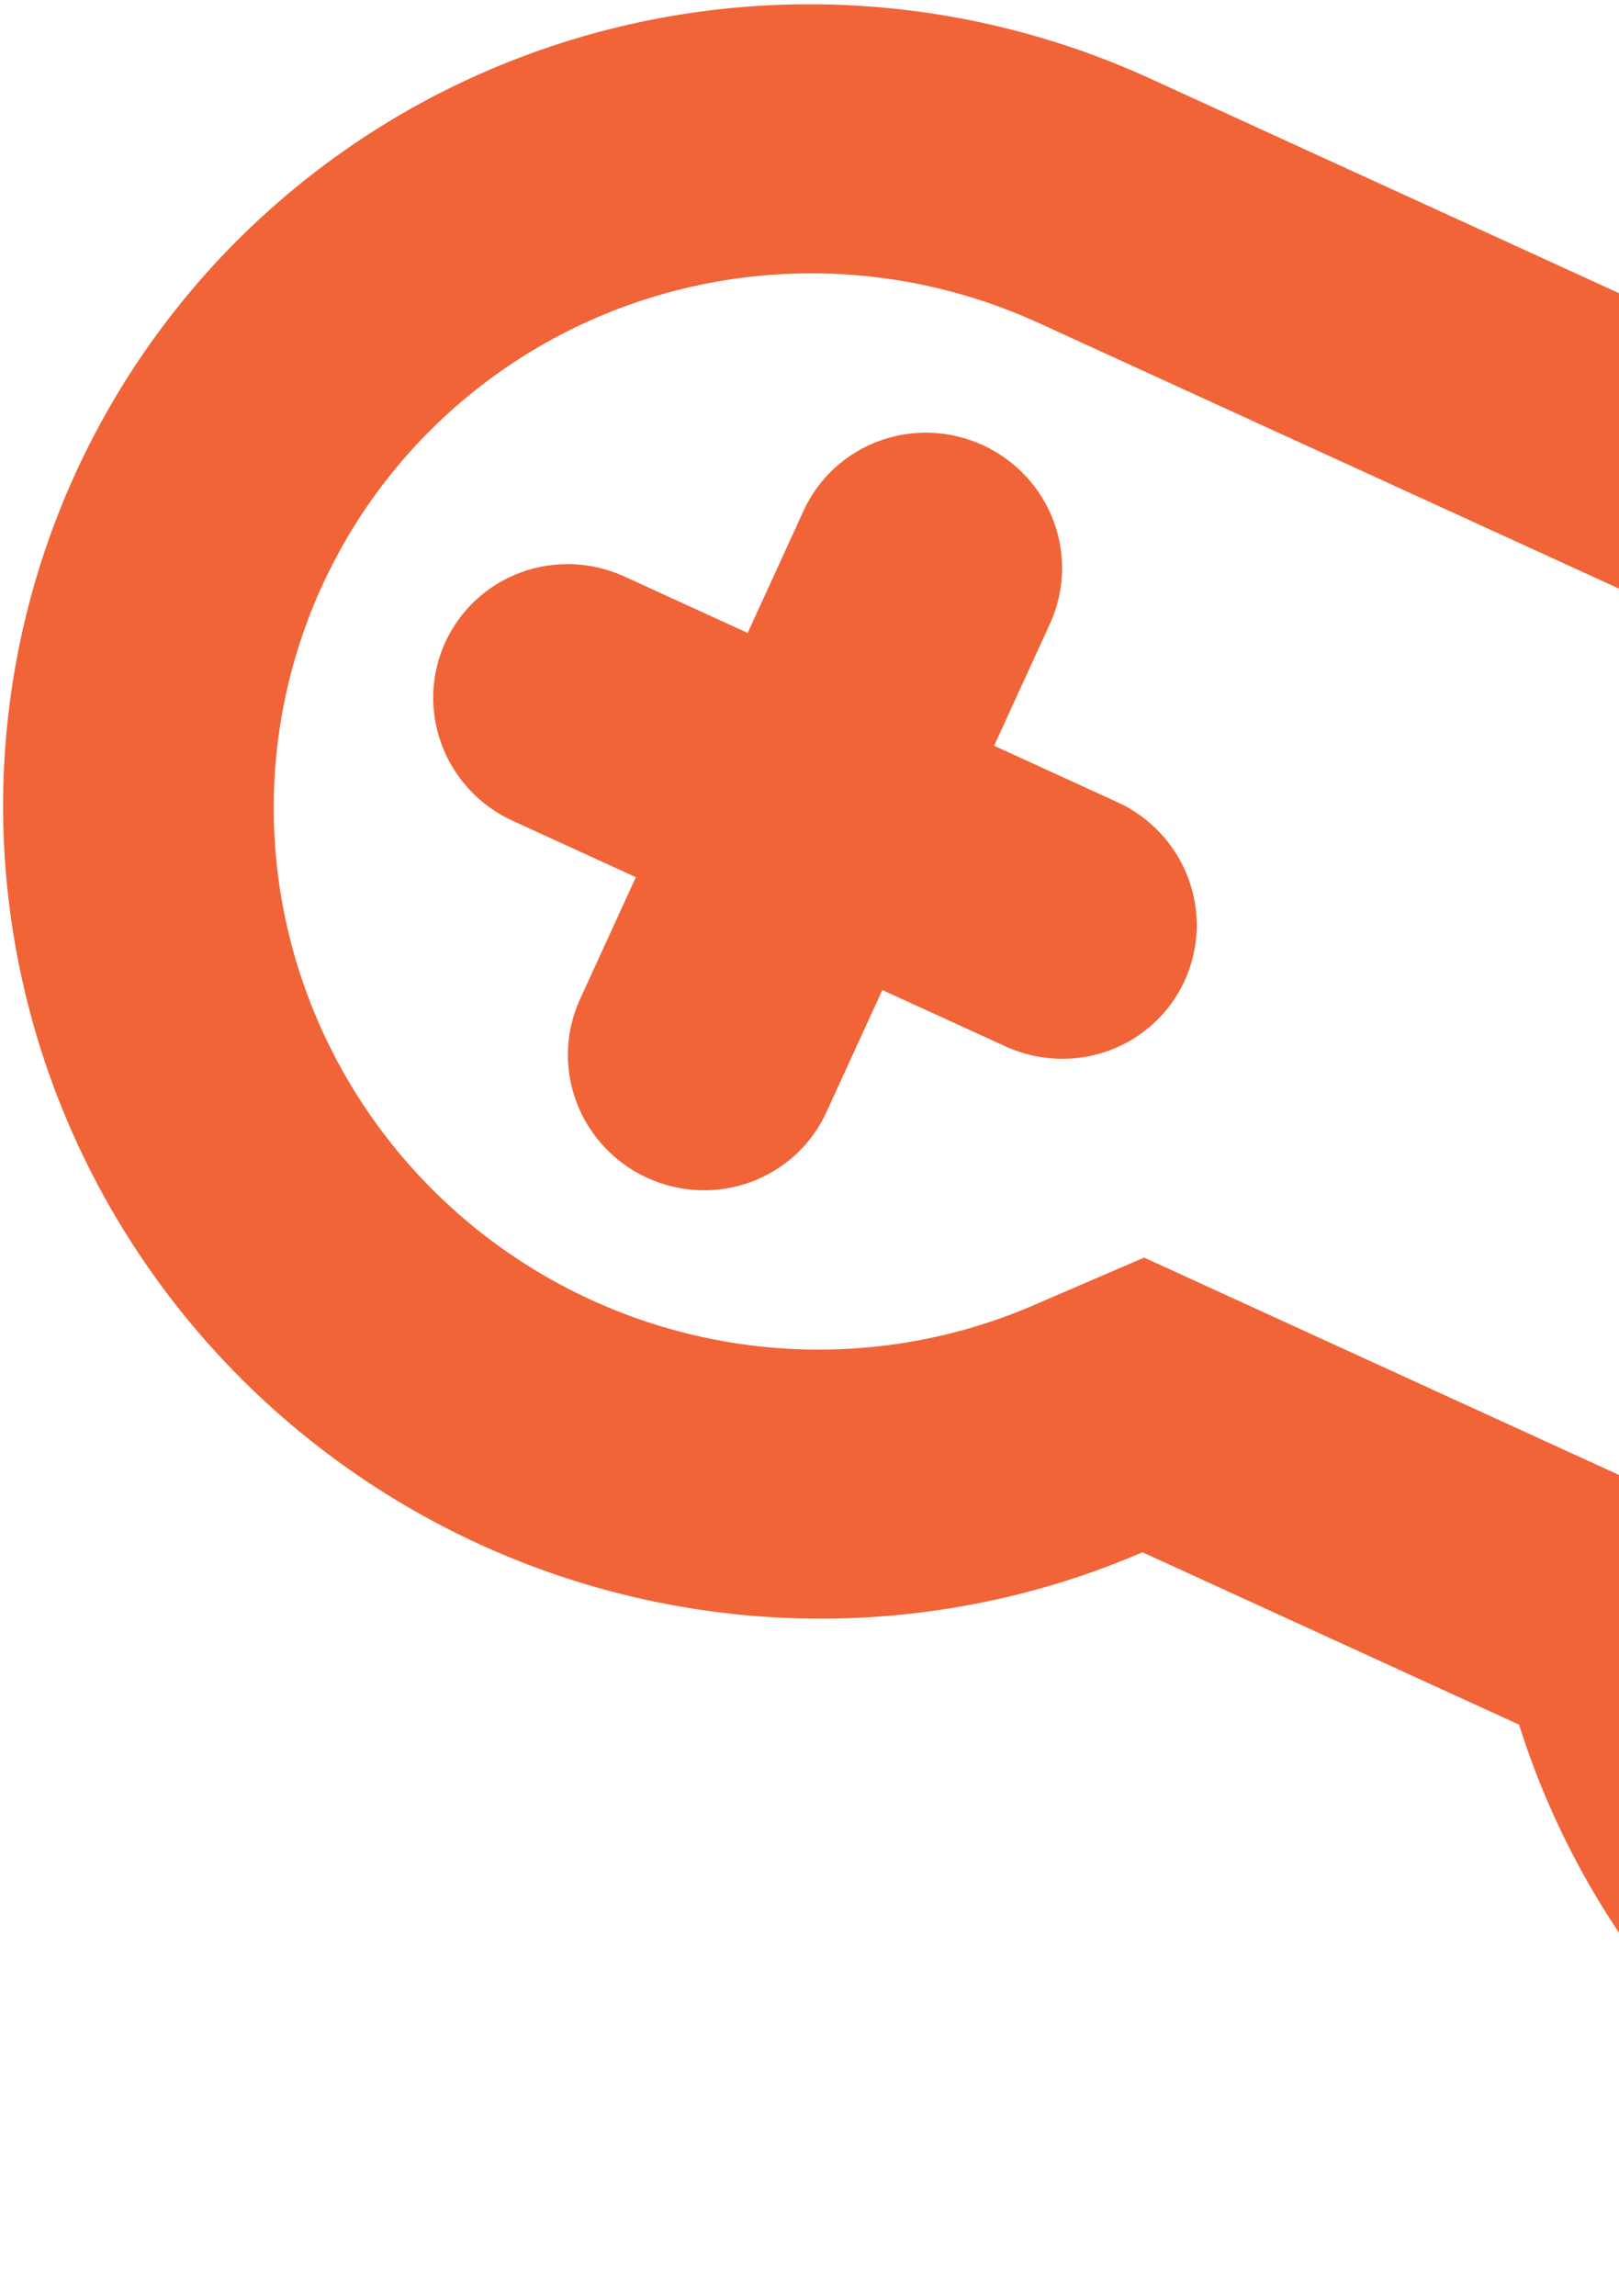 <svg width="268" height="380" viewBox="0 0 268 380" fill="none" xmlns="http://www.w3.org/2000/svg">
<path d="M164.559 123.433L184.958 132.769C190.368 135.246 194.581 139.75 196.671 145.292C198.762 150.834 198.557 156.96 196.103 162.321C193.649 167.683 189.147 171.841 183.586 173.881C178.026 175.921 171.862 175.677 166.452 173.2L146.054 163.864L136.801 184.08C134.347 189.441 129.845 193.599 124.284 195.64C118.724 197.68 112.56 197.435 107.15 194.959C101.74 192.483 97.527 187.978 95.437 182.436C93.346 176.894 93.551 170.768 96.005 165.407L105.257 145.191L84.859 135.855C79.449 133.379 75.235 128.874 73.145 123.332C71.055 117.79 71.259 111.665 73.713 106.303C76.167 100.942 80.67 96.784 86.23 94.743C91.791 92.703 97.954 92.948 103.364 95.424L123.763 104.76L133.015 84.545C135.469 79.183 139.972 75.025 145.532 72.985C151.093 70.945 157.256 71.19 162.666 73.666C168.076 76.142 172.29 80.646 174.38 86.189C176.47 91.731 176.266 97.856 173.812 103.218L164.559 123.433ZM190.424 13.019L315.337 70.192L435.204 125.055C455.62 134.399 473.395 148.655 486.911 166.527C500.427 184.398 509.254 205.316 512.589 227.376C515.923 249.436 513.66 271.938 506.004 292.832C498.348 313.726 485.543 332.348 468.754 347.003C451.966 361.658 431.729 371.881 409.884 376.739C388.04 381.598 365.282 380.939 343.684 374.822C322.086 368.705 302.333 357.324 286.225 341.716C270.117 326.108 258.165 306.768 251.456 285.458L189.119 256.926C168.606 265.777 146.157 269.371 123.816 267.381C101.475 265.391 79.951 257.88 61.205 245.531C42.459 233.183 27.086 216.39 16.486 196.681C5.886 176.973 0.396 154.975 0.515 132.69C0.634 110.406 6.359 88.543 17.169 69.092C27.978 49.642 43.529 33.222 62.405 21.327C81.281 9.433 102.882 2.442 125.241 0.991C147.601 -0.461 170.009 3.675 190.424 13.019ZM171.919 53.45C158.308 47.22 143.368 44.464 128.461 45.432C113.554 46.4 99.153 51.062 86.569 58.993C73.985 66.924 63.618 77.872 56.413 90.84C49.207 103.809 45.392 118.385 45.314 133.242C45.236 148.099 48.899 162.765 55.968 175.904C63.037 189.043 73.288 200.237 85.787 208.467C98.287 216.698 112.638 221.703 127.533 223.027C142.428 224.351 157.394 221.952 171.069 216.048L189.388 208.149L288.198 253.374L294.193 272.402C298.662 286.61 306.628 299.505 317.365 309.913C328.103 320.321 341.271 327.912 355.669 331.992C370.068 336.073 385.24 336.515 399.805 333.278C414.369 330.041 427.862 323.227 439.056 313.458C450.25 303.689 458.789 291.274 463.894 277.344C469 263.415 470.51 248.413 468.288 233.706C466.066 218.998 460.181 205.051 451.171 193.136C442.161 181.221 430.31 171.716 416.699 165.486L171.919 53.45ZM388.941 226.133C383.531 223.656 379.318 219.152 377.227 213.61C375.137 208.068 375.341 201.942 377.795 196.581C380.249 191.219 384.752 187.061 390.313 185.021C395.873 182.98 402.036 183.225 407.446 185.702C412.856 188.178 417.07 192.682 419.16 198.224C421.25 203.766 421.046 209.892 418.592 215.253C416.138 220.615 411.636 224.773 406.075 226.813C400.514 228.854 394.351 228.609 388.941 226.133ZM329.639 247.891C324.229 245.415 320.016 240.91 317.925 235.368C315.835 229.826 316.039 223.701 318.493 218.339C320.947 212.978 325.45 208.819 331.011 206.779C336.571 204.739 342.734 204.984 348.144 207.46C353.554 209.936 357.768 214.441 359.858 219.983C361.948 225.525 361.744 231.65 359.29 237.012C356.836 242.373 352.334 246.531 346.773 248.572C341.212 250.612 335.049 250.367 329.639 247.891ZM411.233 285.236C405.823 282.76 401.609 278.255 399.519 272.713C397.429 267.171 397.633 261.046 400.087 255.684C402.541 250.323 407.043 246.165 412.604 244.124C418.165 242.084 424.328 242.329 429.738 244.805C435.148 247.281 439.361 251.786 441.452 257.328C443.542 262.87 443.337 268.996 440.883 274.357C438.43 279.718 433.927 283.877 428.366 285.917C422.806 287.957 416.643 287.712 411.233 285.236ZM351.931 306.995C346.521 304.518 342.307 300.014 340.217 294.472C338.127 288.93 338.331 282.804 340.785 277.443C343.239 272.081 347.741 267.923 353.302 265.883C358.863 263.843 365.026 264.087 370.436 266.564C375.846 269.04 380.059 273.544 382.15 279.086C384.24 284.628 384.036 290.754 381.582 296.115C379.128 301.477 374.625 305.635 369.064 307.675C363.504 309.716 357.341 309.471 351.931 306.995Z" fill="#F06437"/>
</svg>
